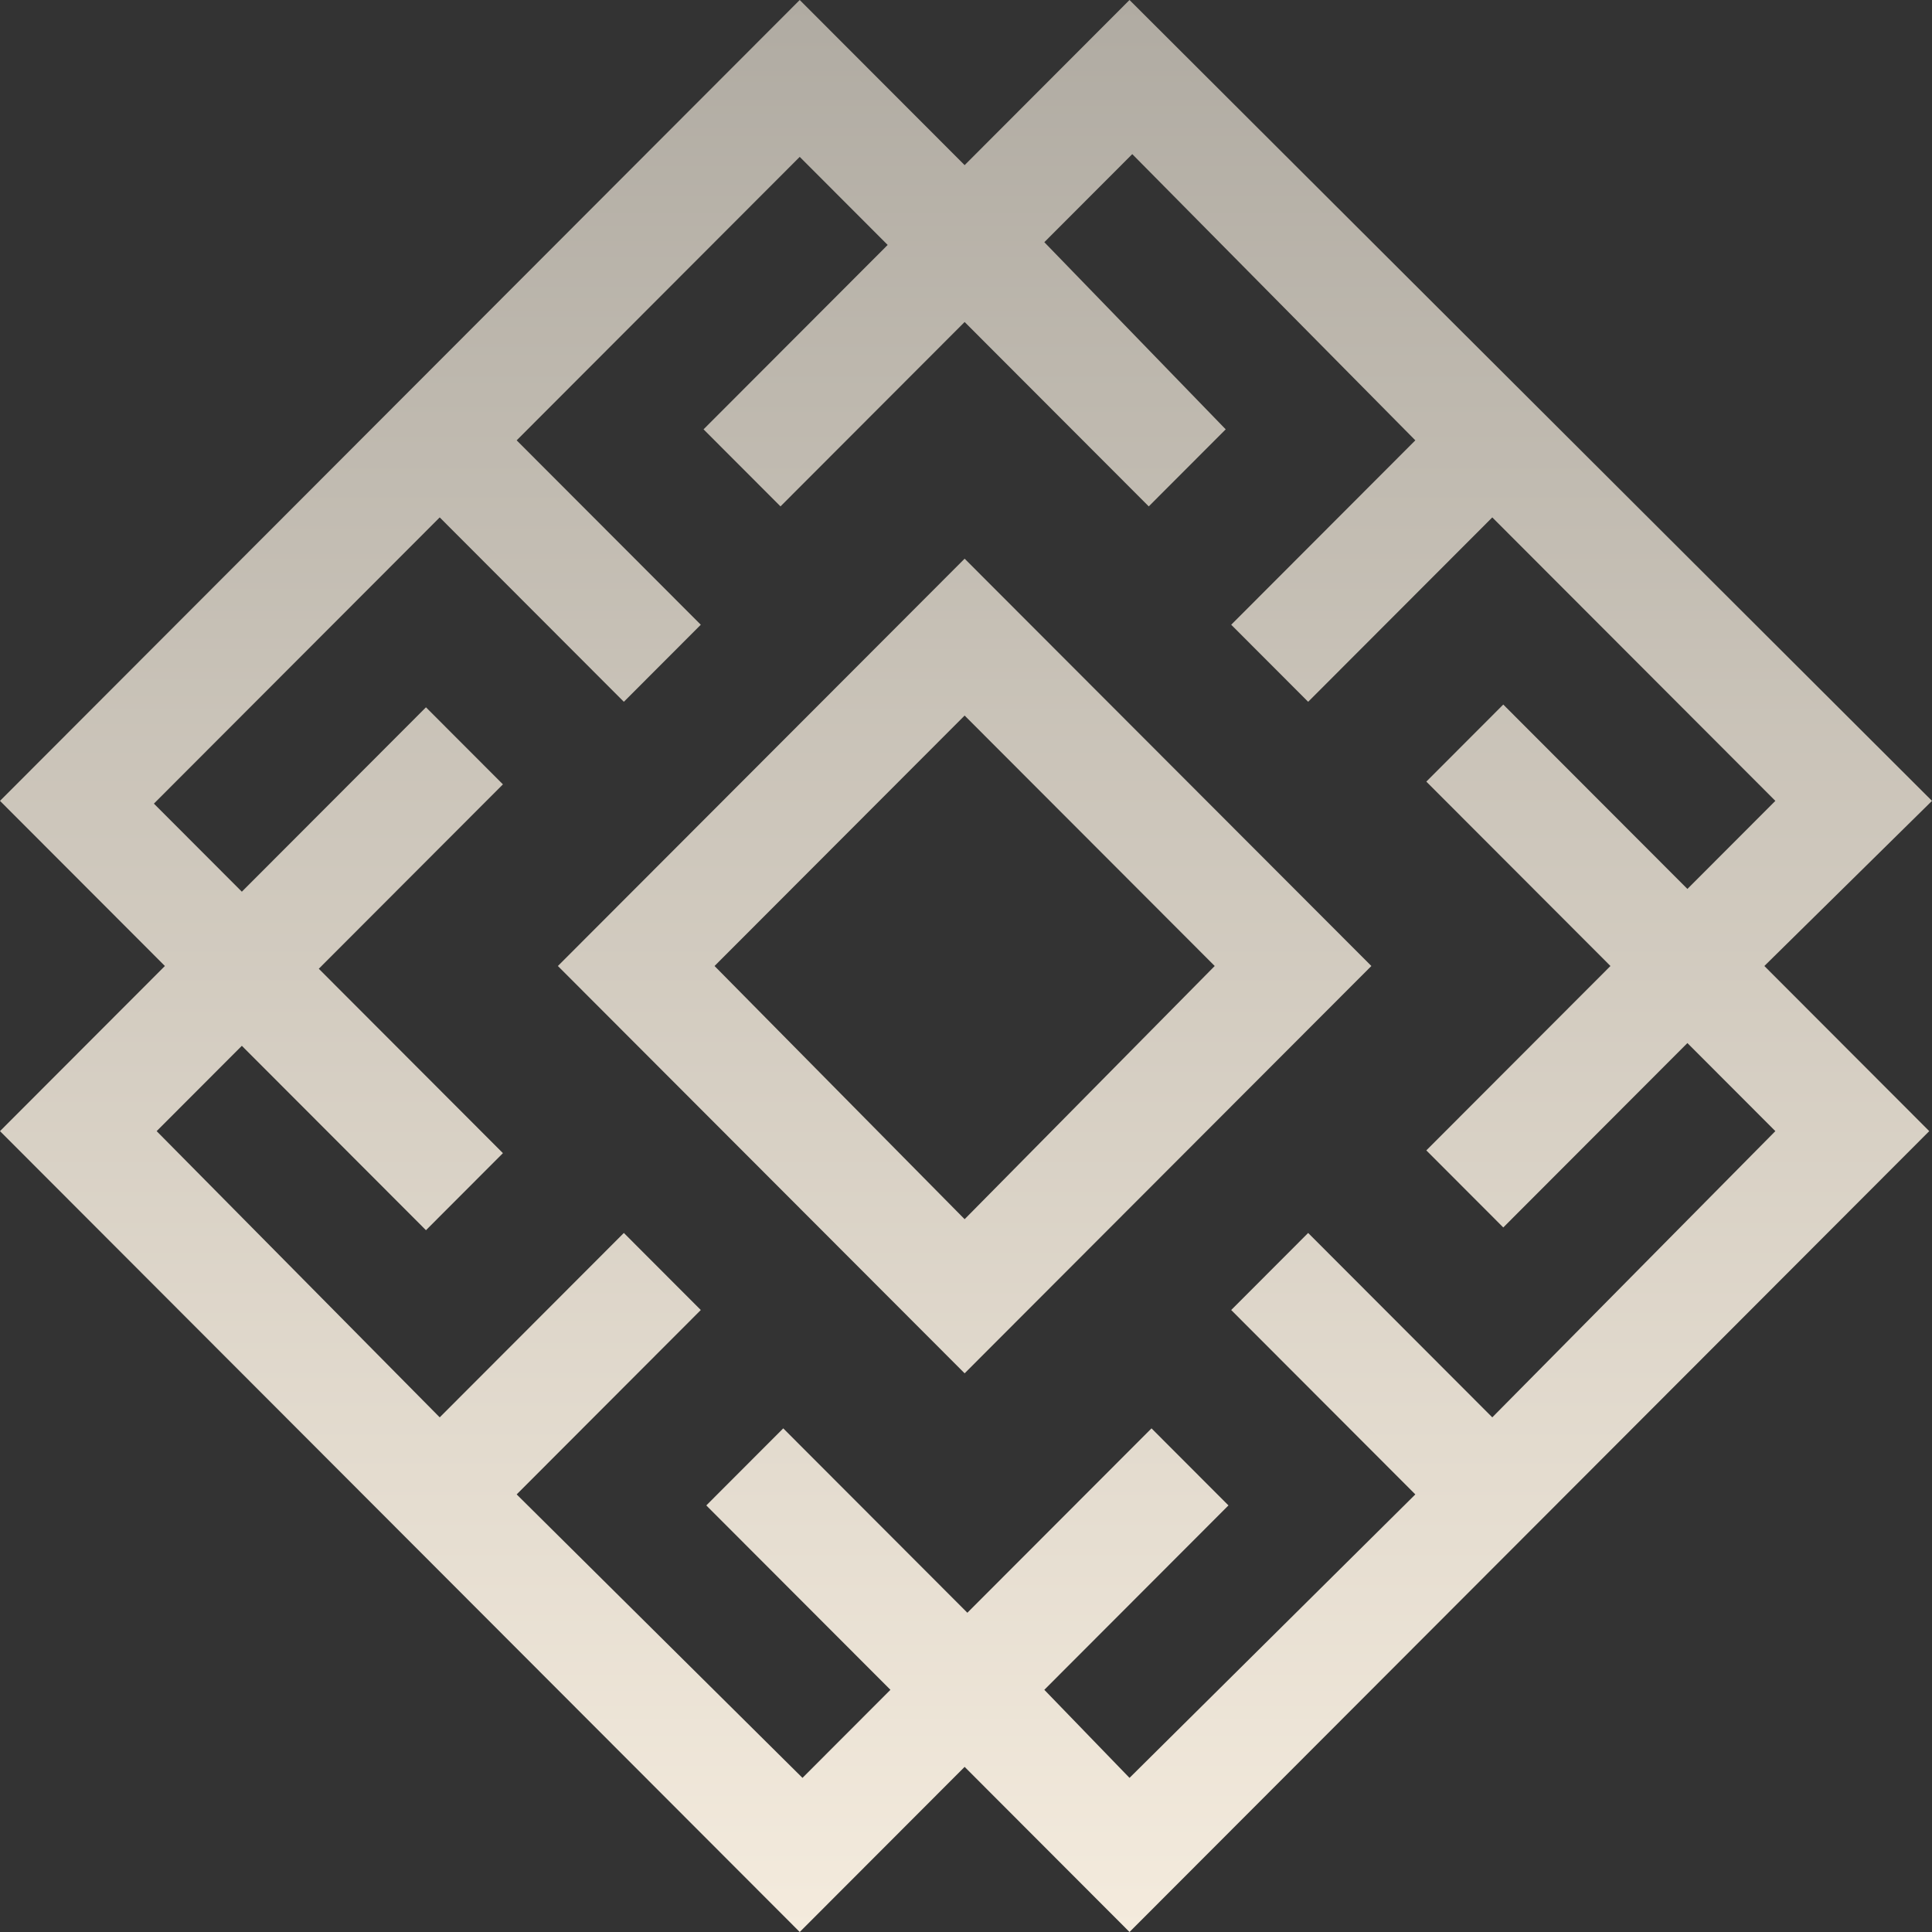 <svg width="300" height="300" viewBox="0 0 300 300" fill="none" xmlns="http://www.w3.org/2000/svg">
<rect x="0" y="0" width="300" height="300" fill="#333333" stroke="none"/>
<path d="M300 124.359L175.391 0L149.787 25.641L124.182 0L0 124.359L25.605 150L0 175.641L124.182 300L149.787 274.359L175.391 300L299.573 175.641L273.969 150L300 124.359ZM275.676 175.641L231.721 220.085L203.129 191.453L191.181 203.419L219.772 232.051L175.391 276.068L162.162 262.393L190.754 233.761L178.805 221.795L150.213 250.427L121.622 221.795L109.673 233.761L138.265 262.393L124.609 276.068L80.228 232.051L108.819 203.419L96.871 191.453L68.279 220.085L24.324 175.641L37.553 162.393L66.145 191.026L78.094 179.06L49.502 150.427L78.094 121.795L66.145 109.829L37.553 138.462L23.898 124.786L68.279 80.342L96.871 108.974L108.819 97.009L80.228 68.376L124.182 24.359L137.838 38.034L109.246 66.667L121.195 78.632L149.787 50L178.378 78.632L190.327 66.667L162.162 37.607L175.818 23.932L219.772 68.376L191.181 97.009L203.129 108.974L231.721 80.342L275.676 124.359L262.02 138.034L233.428 109.402L221.479 121.368L250.071 150L221.479 178.632L233.428 190.598L262.02 161.966L275.676 175.641ZM86.629 150L149.787 213.248L212.945 150L149.787 86.752L86.629 150ZM149.787 189.316L110.953 150L149.787 111.111L188.62 150L149.787 189.316Z" fill="url(#paint0_linear_578_1994)"/>
<defs>
<linearGradient id="paint0_linear_578_1994" x1="150" y1="300" x2="150" y2="-7.61261e-06" gradientUnits="userSpaceOnUse">
<stop stop-color="#F4EBDD"/>
<stop offset="1" stop-color="#B0ABA2"/>
</linearGradient>
</defs>
</svg>
